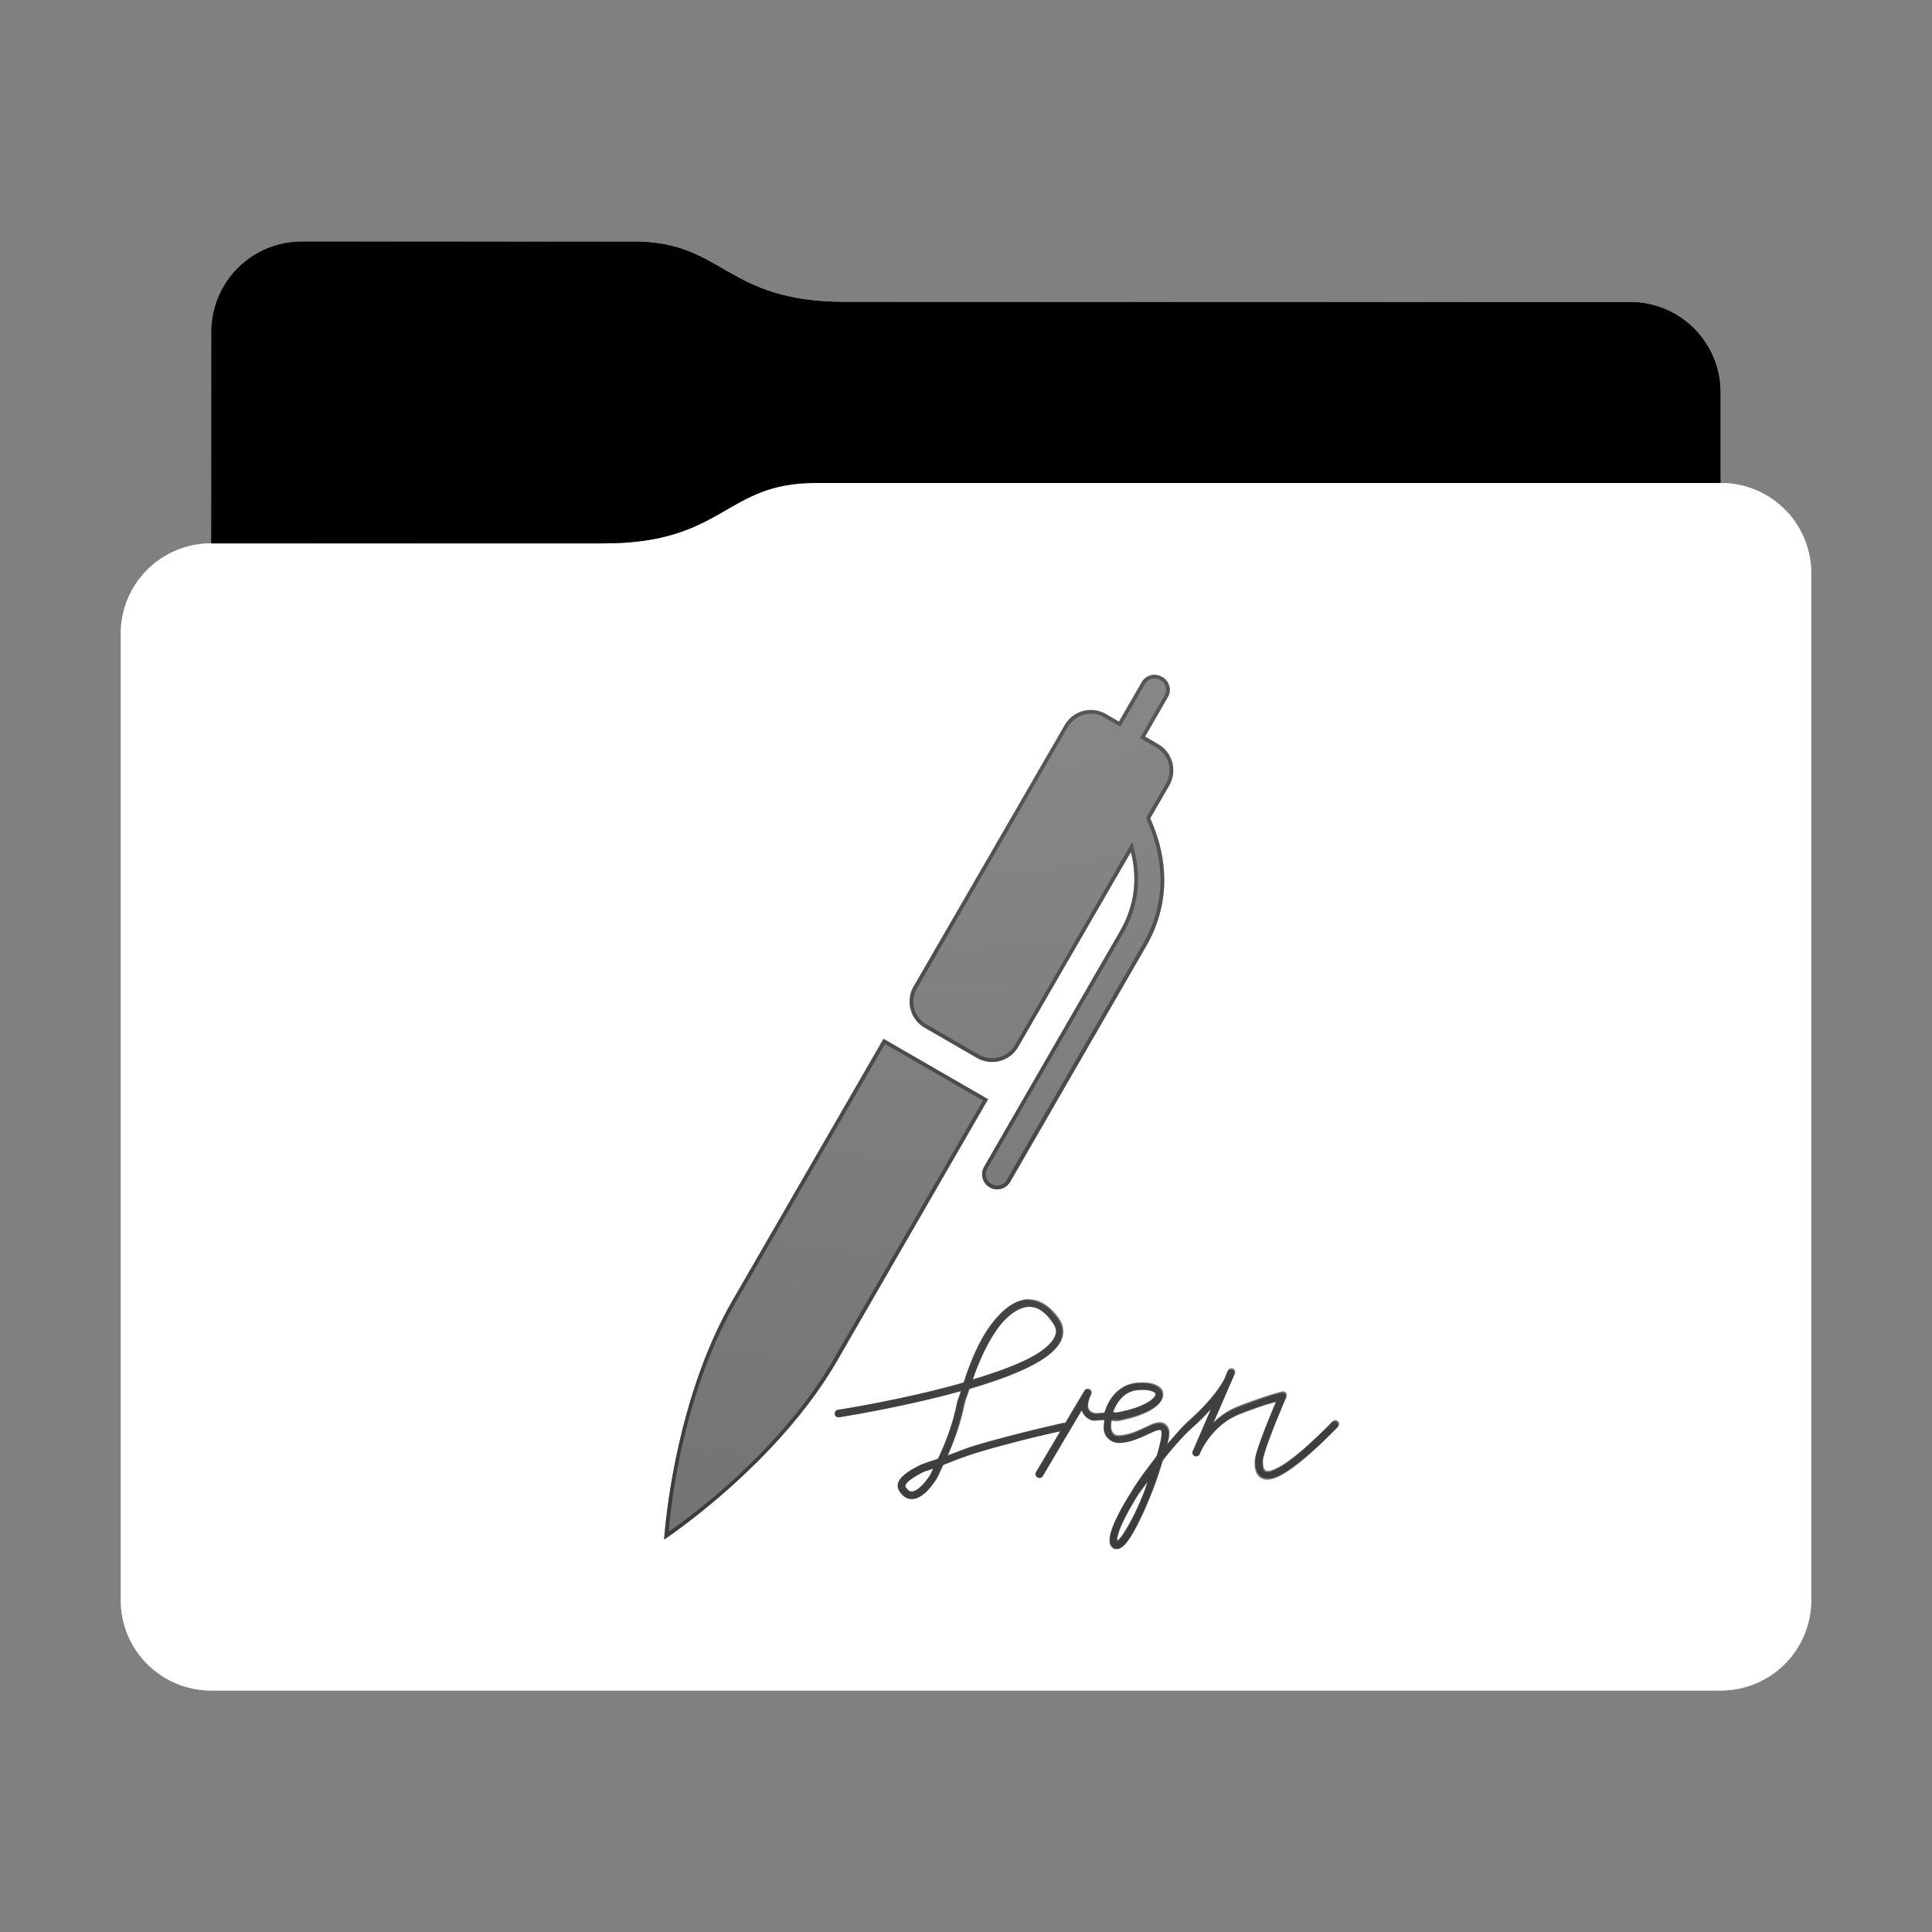 <svg height="256" version="1.1" width="256" xmlns="http://www.w3.org/2000/svg" xmlns:svg="http://www.w3.org/2000/svg" xmlns:xlink="http://www.w3.org/1999/xlink">
<rect width="100%" height="100%" fill="#808080" stroke="none"/>
<defs id="primary-definitions">
<style id="current-color-scheme" type="text/css">
      .ColorScheme-Text           { color:#fff; }
      .ColorScheme-Background     { color:#111; }
      .ColorScheme-Highlight      { color:#3daefd; }
      .ColorScheme-ViewBackground { color:#000; }
      .ColorScheme-PositiveText   { color:#27ae60; }
      .ColorScheme-NeutralText    { color:#f67400; }
      .ColorScheme-NegativeText   { color:#da4453; }
    </style>
<style id="extended-color-scheme" type="text/css">
      .ExScheme-Black     { color:#3e3e3e; }
      .ExScheme-White     { color:#fcfcfc; }
      .ExScheme-Grey-1    { color:#cfd5d5; }
      .ExScheme-Grey-2    { color:#909c9c; }
      .ExScheme-Grey-3    { color:#536161; }
      .ExScheme-Red-1     { color:#ffafa5; }
      .ExScheme-Red-2     { color:#bf4231; }
      .ExScheme-Red-3     { color:#4d2f2b; }
      .ExScheme-Green-1   { color:#abf9c7; }
      .ExScheme-Green-2   { color:#3bb566; }
      .ExScheme-Green-3   { color:#377d50; }
      .ExScheme-Blue-1    { color:#abdaf9; }
      .ExScheme-Blue-2    { color:#3daefd; }
      .ExScheme-Blue-3    { color:#2b3c4d; }
      .ExScheme-Yellow-1  { color:#faffa5; }
      .ExScheme-Yellow-2  { color:#cac726; }
      .ExScheme-Yellow-3  { color:#4b4d2b; }
      .ExScheme-Orange-1  { color:#ffdaa5; }
      .ExScheme-Orange-2  { color:#ff9701; }
      .ExScheme-Orange-3  { color:#4d372b; }
      .ExScheme-Brown-1   { color:#e9d6bb; }
      .ExScheme-Brown-2   { color:#997657; }
      .ExScheme-Brown-3   { color:#433a35; }
      .ExScheme-Purple-1  { color:#e2abf9; }
      .ExScheme-Purple-2  { color:#b401ff; }
      .ExScheme-Purple-3  { color:#432b4d; }
      .ExScheme-Cyan-1    { color:#b2f2e6; }
      .ExScheme-Cyan-2    { color:#31bfa6; }
      .ExScheme-Cyan-3    { color:#2b4d47; }
      .ExScheme-Magenta-1 { color:#f8a6d8; }
      .ExScheme-Magenta-2 { color:#f00091; }
      .ExScheme-Magenta-3 { color:#770048; }
    </style>
<linearGradient id="uDn">
<stop offset="0"/>
<stop offset="1" stop-opacity="0"/>
</linearGradient>
<linearGradient id="uDo">
<stop offset="0" stop-color="#fff"/>
<stop offset="1" stop-color="#fff" stop-opacity="0"/>
</linearGradient>
<style class="toggle-enable-crease" type="text/css">
        .folder-crease { display: none; }
    </style><style class="toggle-manilla-folders" type="text/css">
        .folder-manilla { display: none; }
    </style><radialGradient cx=".5" cy="0" id="uDp" r="1" xlink:href="#uDo"/><linearGradient id="uDq" xlink:href="#uDn" y1="1" y2=".5"/><path d="m 40,32 c -6.65,0 -12,5.35 -12,12 v 28 c -6.65,0 -12,5.35 -12,12 v 128 c 0,6.65 5.35,12 12,12 h 200 c 6.65,0 12,-5.35 12,-12 V 104 84 76 c 0,-6.65 -5.35,-12 -12,-12 V 52 c 0,-6.65 -5.35,-12 -12,-12 H 112 C 96,40 96,32 84,32 Z" id="uDr"></path><path d="m 40,32 c -6.65,0 -12,5.35 -12,12 v 28 h 52 c 16,0 16,-8 28,-8 H 228 V 52 c 0,-6.65 -5.35,-12 -12,-12 H 112 C 96,40 96,32 84,32 Z" id="uDs"></path></defs>
<g id="content" transform="translate(0,0)"><use class="folder-manilla ExScheme-Brown-1" fill="currentColor" href="#uDr"></use><use class="toggle-manilla-folders ColorScheme-Highlight" fill="currentColor" href="#uDr" id="primary-color"></use><use class="ColorScheme-Text" fill="currentColor" href="#uDr" opacity=".1"></use><g id="emblem" transform="translate(64,84)"><path class="ColorScheme-Background" d="m 90,5.7 c -.96,-.55 -2.2,-.23 -2.73,.73 l -3,5.2 -1.73,-1 c -1.9,-1.1 -4.36,-.46 -5.46,1.46 L 57.07,46.7 c -1.1,1.9 -.46,4.36 1.46,5.46 l 6.93,4 c 1.9,1.1 4.36,.46 5.46,-1.46 L 85.85,28.9 c .76,3 .77,6.67 -1.45,10.5 L 66.4,70.6 a 2,2 0 0 0 .73,2.73 2,2 0 0 0 2.73,-.73 L 87.86,41.4 c 3.77,-6.54 2.43,-12.77 .56,-16.96 l 2.5,-4.36 c 1.1,-1.9 .46,-4.36 -1.46,-5.46 L 87.73,13.6 90.73,8.4 C 91.3,7.46 90.96,6.24 90,5.7 Z M 53.07,53.65 33.07,88.3 C 25.07,102.15 24,120 24,120 c 0,0 14.93,-9.86 22.93,-23.7 L 66.93,61.65 Z" fill="currentColor" opacity=".6"/><path class="ColorScheme-Background" d="M 72.3 88.17 C 72.2 88.17 72.13 88.17 72.03 88.2 C 70.53 88.33 69.16 89.34 67.94 90.76 C 66.07 92.93 64.7 96.1 63.7 99.2 C 63.55 99.23 63.4 99.3 63.24 99.34 C 55.46 101.5 47.05 102.8 47.05 102.8 A 0.5 0.5 0 0 0 46.63 103.4 A 0.5 0.5 0 0 0 47.2 103.8 C 47.2 103.8 55.54 102.5 63.34 100.34 C 63.2 100.9 62.9 101.46 62.8 102 C 62.27 104.7 61.3 107.2 60.3 109.3 C 59.5 109.6 58.5 109.87 57.87 110.17 C 56.9 110.65 56.1 111.13 55.57 111.65 C 55.3 111.9 55.1 112.2 55 112.54 C 54.9 112.87 55 113.26 55.2 113.56 C 55.5 114.04 55.85 114.4 56.3 114.53 C 56.75 114.7 57.24 114.6 57.67 114.4 C 58.54 114.03 59.3 113.15 60.1 111.97 C 60.4 111.46 60.7 110.7 61 110.1 C 62.54 109.5 63.94 108.93 65.7 108.4 C 70.4 107 75.03 105.96 76.54 105.63 L 73.33 111.05 A 0.5 0.5 0 0 0 73.5 111.74 A 0.5 0.5 0 0 0 74.2 111.56 L 79.35 102.85 C 79.53 103.4 79.94 103.9 80.67 104.15 C 81.04 104.3 81.8 104.1 82.35 104.13 C 82.3 104.75 82.2 105.4 82.4 105.9 C 82.7 106.66 83.46 107.2 84.4 107.17 C 86.04 107.1 87.44 106.34 88.46 105.86 C 88.97 105.63 89.4 105.47 89.6 105.45 C 89.73 105.44 89.8 105.46 89.8 105.47 C 89.83 105.5 89.87 105.5 89.93 105.64 C 89.9 105.6 89.96 106 89.9 106.5 C 89.8 107 89.64 107.7 89.4 108.5 C 89.37 108.64 89.3 108.85 89.23 109 C 88.07 110.5 86.93 112.07 86 113.57 C 84.9 115.27 84.04 116.86 83.53 118.13 C 83.3 118.77 83.1 119.3 83.07 119.8 C 83.05 120.05 83.06 120.3 83.13 120.5 C 83.2 120.73 83.35 120.96 83.57 121.1 C 83.8 121.24 84.13 121.23 84.37 121.14 C 84.6 121.05 84.8 120.9 85 120.7 C 85.35 120.36 85.7 119.84 86.1 119.2 C 86.87 117.9 87.7 116.1 88.47 114.2 C 89.13 112.6 89.67 110.96 90.1 109.5 C 91.5 107.7 92.93 106.1 94.2 104.96 C 95.17 104.1 95.85 103.37 96.5 102.66 L 94.1 108.25 L 94.1 108.25 C 94.1 108.25 94.07 108.27 94.07 108.27 A .5 .5 0 0 0 95 108.65 L 95 108.63 L 95 108.63 C 95 108.6 96.5 104.8 100.34 103.3 C 103.7 102 104.6 101.8 105.13 101.7 C 104.87 102.3 104.6 102.96 104 104.4 C 103.6 105.35 103.23 106.37 102.93 107.25 C 102.6 108.13 102.4 108.8 102.37 109.3 C 102.34 109.7 102.3 110.3 102.53 110.85 C 102.63 111.13 102.8 111.4 103.1 111.6 C 103.36 111.8 103.74 111.9 104.15 111.9 C 104.96 111.83 105.97 111.37 107.4 110.3 C 108.87 109.26 110.77 107.6 113.3 105.04 A 0.5 0.5 0 0 0 113.3 104.33 A 0.5 0.5 0 0 0 112.57 104.33 C 110.1 106.87 108.2 108.5 106.83 109.5 C 105.45 110.5 104.54 110.86 104.1 110.9 C 103.85 110.9 103.75 110.86 103.67 110.8 C 103.6 110.74 103.5 110.65 103.46 110.5 C 103.36 110.2 103.35 109.73 103.37 109.4 C 103.4 109.17 103.6 108.43 103.87 107.6 C 104.17 106.73 104.56 105.7 104.94 104.75 C 105.7 102.8 106.47 101.05 106.47 101.05 A .5 .5 0 0 0 105.9 100.37 C 105.9 100.37 104.05 100.77 99.97 102.36 C 98.66 102.9 97.67 103.63 96.83 104.43 L 99.63 98 L 99.6 97.97 C 99.6 97.97 99.67 97.87 99.67 97.87 A .5 .5 0 0 0 99.1 97.3 A .5 .5 0 0 0 98.7 97.6 L 98.54 98 C 98.5 98.16 98.47 98.4 97.9 99.3 C 97.2 100.44 95.9 102.1 93.54 104.2 C 92.65 105 91.7 106.15 90.73 107.26 C 90.77 107.07 90.84 106.83 90.87 106.66 C 90.96 106.1 91.04 105.7 90.84 105.23 C 90.73 104.97 90.54 104.74 90.3 104.6 C 90.06 104.46 89.8 104.43 89.54 104.45 C 89.04 104.5 88.57 104.7 88.04 104.96 C 87 105.45 85.7 106.1 84.35 106.17 C 83.8 106.2 83.53 106 83.33 105.5 C 83.2 105.2 83.26 104.63 83.3 104.1 C 83.73 104.07 83.9 104.2 84.43 104.1 C 86.16 103.75 87.45 103.3 88.4 102.8 C 89.3 102.3 89.9 101.8 90.1 101.1 C 90.2 100.8 90.15 100.43 90 100.14 C 89.8 99.85 89.54 99.64 89.2 99.5 C 88.6 99.2 87.7 99.1 86.6 99.2 C 84.3 99.44 82.9 101.34 82.4 103.16 C 81.96 103.15 81.23 103.3 81 103.2 C 80.4 103 80.3 102.77 80.2 102.43 C 80.1 101.75 80.63 100.7 80.64 100.7 C 80.64 100.7 80.64 100.7 80.64 100.7 L 80.64 100.67 A .5 .5 0 0 0 79.8 100.17 L 79.77 100.17 L 79.77 100.2 L 77.2 104.53 A 0.5 0.5 0 0 0 77 104.5 C 77 104.5 71.2 105.76 65.44 107.44 C 64 107.86 62.94 108.35 61.64 108.8 C 62.5 106.8 63.3 104.6 63.8 102.2 C 63.93 101.5 64.3 100.7 64.5 100 C 68.06 98.94 71.44 97.74 73.76 96.34 C 75.04 95.6 76 94.76 76.54 93.8 C 77.06 92.85 77.04 91.7 76.34 90.7 C 75.1 88.96 73.7 88.14 72.3 88.17 z M 72.54 89.17 C 73.5 89.2 74.5 89.8 75.5 91.3 C 76.05 92.04 76.04 92.63 75.66 93.3 C 75.3 94 74.44 94.77 73.25 95.5 C 71.2 96.7 68.14 97.8 64.9 98.8 C 65.85 96.04 67.2 93.27 68.7 91.4 C 69.83 90.1 71.03 89.3 72.13 89.2 C 72.27 89.17 72.4 89.16 72.54 89.17 z M 87.4 100.16 C 88.03 100.16 88.5 100.26 88.8 100.4 C 89 100.5 89.1 100.57 89.1 100.64 C 89.15 100.7 89.16 100.74 89.1 100.84 C 89.06 101.05 88.7 101.5 87.9 101.9 C 87.1 102.35 85.9 102.8 84.23 103.1 C 83.86 103.2 83.8 103.1 83.5 103.13 C 84 101.73 85.03 100.37 86.7 100.2 C 86.95 100.17 87.2 100.16 87.4 100.16 z M 59.67 110.6 C 59.5 110.83 59.4 111.2 59.25 111.43 C 58.54 112.53 57.8 113.26 57.26 113.5 C 57 113.63 56.8 113.64 56.6 113.6 C 56.44 113.5 56.24 113.37 56 113.03 C 55.96 112.93 55.95 112.9 56 112.8 C 56 112.7 56.1 112.54 56.3 112.36 C 56.65 112 57.37 111.53 58.3 111.07 C 58.65 110.9 59.27 110.75 59.67 110.6 z M 88.04 112.4 C 87.86 112.9 87.75 113.33 87.54 113.83 C 86.8 115.7 85.97 117.46 85.24 118.7 C 84.9 119.3 84.53 119.76 84.3 120 C 84.2 120.1 84.13 120.13 84.1 120.16 C 84.07 120.1 84.06 120.03 84.07 119.9 C 84.1 119.6 84.23 119.1 84.46 118.5 C 84.93 117.33 85.77 115.77 86.8 114.1 C 87.2 113.54 87.65 112.97 88.04 112.4 z " fill="currentColor" opacity=".6"/><path class="ColorScheme-Background" d="m 72.3,88.17 c -.1,0 -.2,0 -.3,0 -1.5,.15 -2.87,1.16 -4.1,2.6 -1.87,2.17 -3.25,5.34 -4.2,8.4 -.17,.05 -.3,.1 -.5,.15 -7.77,2.2 -16.2,3.5 -16.2,3.5 a 0.5,0.5 0 0 0 -.4,.57 0.5,0.5 0 0 0 .57,.4 c 0,0 8.34,-1.3 16.14,-3.47 -.15,.55 -.43,1.1 -.53,1.65 -.54,2.7 -1.5,5.2 -2.5,7.3 -.77,.3 -1.8,.57 -2.43,.9 -1,.5 -1.77,.95 -2.3,1.5 -.26,.26 -.46,.55 -.56,.9 -.1,.34 -.03,.7 .16,1.03 .3,.47 .7,.8 1.13,.96 .45,.15 .93,.1 1.37,-.1 .87,-.4 1.65,-1.27 2.4,-2.45 .33,-.5 .6,-1.26 .9,-1.87 1.5,-.6 2.93,-1.17 4.7,-1.7 4.66,-1.4 9.3,-2.44 10.8,-2.77 l -3.2,5.4 a 0.5,0.5 0 0 0 .2,.7 0.5,0.5 0 0 0 .7,-.17 l 5.16,-8.7 c .2,.54 .6,1.06 1.3,1.3 .4,.13 1.15,-.03 1.7,-.03 -.05,.6 -.16,1.26 .06,1.77 .3,.76 1.05,1.3 2,1.27 1.64,-.1 3.04,-.83 4.06,-1.3 .5,-.24 .94,-.4 1.16,-.4 .1,-0 .16,0 .2,0 .03,0 .07,.04 .1,.17 -0,-.05 .03,.34 -.05,.86 -.1,.5 -.25,1.2 -.47,2 -.04,.16 -.14,.37 -.2,.54 -1.16,1.5 -2.4,3.05 -3.25,4.56 -1.07,1.7 -1.94,3.3 -2.45,4.56 -.25,.64 -.4,1.2 -.46,1.67 -0,.24 -0,.47 .05,.7 .07,.23 .2,.45 .44,.6 .25,.15 .57,.14 .8,.05 .23,-.1 .4,-.24 .6,-.4 .37,-.36 .74,-.9 1.1,-1.53 .77,-1.3 1.6,-3.1 2.37,-5 .66,-1.63 1.2,-3.25 1.65,-4.7 1.4,-1.77 2.8,-3.4 4.1,-4.53 .97,-.86 1.65,-1.6 2.3,-2.3 l -2.43,5.6 0,0 c -4.5e-5,1.1e-4 -0,0 -0,0 a .5,.5 0 0 0 .9,.4 l 0,-0 0,-0 c 0,-0 1.5,-3.84 5.33,-5.33 3.35,-1.3 4.3,-1.5 4.8,-1.6 -.26,.6 -.56,1.3 -1.1,2.7 -.4,1 -.8,2 -1.1,2.9 -.3,.9 -.53,1.56 -.56,2.07 -.03,.4 -.05,.97 .16,1.53 .1,.3 .3,.56 .56,.76 .3,.2 .65,.3 1.06,.27 .8,-.05 1.8,-.5 3.27,-1.57 1.45,-1.06 3.35,-2.73 5.86,-5.3 a 0.5,0.5 0 0 0 -0,-.7 0.5,0.5 0 0 0 -.7,0 c -2.5,2.53 -4.36,4.17 -5.74,5.2 -1.4,1 -2.3,1.35 -2.75,1.4 -.23,0 -.34,-.03 -.4,-.1 -0.08,-.06 -.15,-.15 -.2,-.3 -.1,-.3 -.1,-.77 -.1,-1.1 0,-.2 .2,-.96 .5,-1.8 .3,-.85 .7,-1.86 1.07,-2.83 .77,-1.93 1.53,-3.7 1.53,-3.7 a .5,.5 0 0 0 -.56,-.7 c 0,0 -1.86,.4 -5.94,2 -1.3,.5 -2.4,1.27 -3.14,2.07 l 2.8,-6.45 -0,-0 c 9.16e-4,-0 .05,-.1 .05,-.1 a .5,.5 0 0 0 -.6,-.6 .5,.5 0 0 0 -.37,.3 l -.2,.4 c -.04,.16 -.07,.4 -.63,1.33 -.7,1.1 -2,2.8 -4.36,4.9 -.9,.8 -1.86,1.94 -2.8,3.04 .04,-.2 .1,-.43 .14,-.6 .1,-.6 .17,-1 -.03,-1.43 -.1,-.27 -.3,-.5 -.54,-.63 -.24,-.14 -.5,-.17 -.76,-.15 -.5,.04 -.97,.26 -1.5,.5 -1.06,.5 -2.33,1.14 -3.7,1.2 -.57,.03 -.8,-.2 -1,-.65 -.14,-.33 -.07,-.9 -.03,-1.4 .4,-.04 .6,.1 1.1,-0 1.73,-.35 3.03,-.8 3.95,-1.3 .9,-.5 1.5,-1 1.7,-1.7 .1,-.33 .06,-.7 -.1,-1 -.17,-.3 -.44,-.5 -.76,-.66 -.64,-.3 -1.5,-.4 -2.6,-.3 -2.4,.24 -3.7,2.13 -4.2,3.96 -.43,-0 -1.16,.1 -1.4,.04 -.57,-.2 -.7,-.44 -.77,-.8 -.13,-.7 .4,-1.75 .4,-1.75 0,0 0,-0 0,-0 v -0 a .5,.5 0 0 0 -.86,-.5 l -0,0 -0,0 -2.6,4.36 a 0.5,0.5 0 0 0 -.2,-.03 c 0,0 -5.9,1.26 -11.57,2.94 -1.4,.4 -2.5,.9 -3.8,1.37 .9,-2 1.67,-4.2 2.15,-6.63 .14,-.7 .5,-1.46 .7,-2.2 3.55,-1.04 6.93,-2.23 9.25,-3.63 1.27,-.77 2.26,-1.6 2.8,-2.54 .5,-.95 .5,-2.1 -.2,-3.1 -1.2,-1.75 -2.6,-2.56 -4,-2.54 z m .23,1 c .97,.05 1.95,.63 2.97,2.1 .53,.77 .53,1.35 .15,2.04 -.4,.7 -1.2,1.45 -2.4,2.17 -2.03,1.23 -5.1,2.33 -8.36,3.3 .95,-2.76 2.2,-5.53 3.8,-7.4 1.13,-1.3 2.33,-2.13 3.43,-2.23 .14,-0 .3,-0 .4,-0 z m 14.85,11 c .64,-0 1.1,.1 1.4,.23 .2,.1 .3,.2 .3,.25 .04,.06 .04,.1 0,.2 -.06,.2 -.4,.65 -1.2,1.1 -.8,.43 -2,.86 -3.7,1.2 -.37,.07 -.4,-0 -.73,0 .5,-1.4 1.5,-2.76 3.2,-2.94 .25,-.03 .5,-.04 .7,-.04 z m -27.73,10.43 c -.14,.25 -.27,.6 -.4,.84 -.7,1.1 -1.45,1.84 -2,2.1 -.27,.1 -.46,.13 -.64,.07 -.2,-.06 -.4,-.2 -.6,-.55 -.06,-.1 -.07,-.13 -.04,-.23 .03,-.1 .1,-.25 .3,-.44 .37,-.37 1.1,-.83 2,-1.3 .34,-.17 .96,-.3 1.36,-.5 z m 28.4,1.8 c -.2,.5 -.3,.94 -0.5,1.43 -.75,1.85 -1.6,3.63 -2.4,4.85 -.36,.6 -.7,1.1 -.96,1.33 -.1,.1 -.15,.1 -.2,.15 -0,-.06 -0,-.13 -0,-.26 .03,-.3 .16,-.8 .4,-1.4 .47,-1.17 1.3,-2.73 2.36,-4.4 .36,-.56 .8,-1.13 1.2,-1.7 z" fill="currentColor" opacity=".6"/><path class="ColorScheme-Background" d="M 88.86 5.4 C 88.2 5.46 87.6 5.8 87.27 6.4 L 84.27 11.6 L 82.54 10.6 C 80.6 9.5 78.2 10.16 77.07 12.1 L 57.07 46.7 C 55.96 48.64 56.6 51.1 58.54 52.2 L 65.46 56.2 C 67.4 57.3 69.8 56.64 70.93 54.7 L 85.85 28.9 C 86.6 31.87 86.6 35.55 84.4 39.4 L 66.4 70.6 A 2 2 0 0 0 67.1 73.3 A 2 2 0 0 0 69.86 72.6 L 87.86 41.4 C 91.63 34.86 90.3 28.6 88.4 24.44 L 90.93 20.1 C 92.04 18.16 91.4 15.7 89.46 14.6 L 87.73 13.6 L 90.73 8.4 C 91.3 7.46 90.96 6.24 90 5.7 C 89.64 5.5 89.24 5.4 88.86 5.4 z M 89.2 5.93 C 89.4 5.95 89.57 6 89.75 6.1 C 90.5 6.54 90.7 7.44 90.3 8.17 L 87.05 13.8 L 89.2 15.05 C 90.9 16 91.47 18.14 90.5 19.83 L 87.85 24.4 L 87.96 24.64 C 89.8 28.74 91.1 34.8 87.4 41.15 L 69.4 72.33 C 69 73.05 68.2 73.3 67.4 72.9 C 66.65 72.46 66.4 71.55 66.83 70.83 L 84.83 39.65 C 87.1 35.7 87.1 31.84 86.33 28.76 L 86.03 27.57 L 70.5 54.47 C 69.5 56.16 67.4 56.7 65.7 55.75 L 58.8 51.75 C 57.1 50.8 56.53 48.66 57.5 46.97 L 77.5 12.33 C 78.5 10.64 80.7 10.07 82.3 11.05 L 84.45 12.3 L 87.7 6.67 C 87.9 6.3 88.24 6.06 88.6 5.96 C 88.8 5.9 89 5.9 89.2 5.93 z M 53.07 53.65 L 33.07 88.3 C 25.07 102.15 24 120 24 120 C 24 120 38.93 110.15 46.93 96.3 L 66.93 61.65 L 53.07 53.65 z M 53.26 54.33 L 66.25 61.83 L 46.5 96.04 C 39.3 108.5 26.9 117.4 24.6 118.95 C 24.83 116.2 26.3 101 33.5 88.54 L 53.26 54.33 z " fill="currentColor" opacity=".6"/></g><use href="#uDs" opacity=".4"></use><use class="toggle-flat-design" fill="url(#uDq)" href="#uDs" opacity=".2"></use><path class="toggle-flat-design" d="M 108,64 C 96,64 96,72 80,72 H 28 c -6.65,0 -12,5.35 -12,12 v 128 c 0,6.65 5.35,12 12,12 h 200 c 6.65,0 12,-5.35 12,-12 V 104 84 76 c 0,-6.65 -5.35,-12 -12,-12 z" fill="url(#uDp)" opacity=".2"/><path class="folder-crease " d="m 16,176 v 8 h 36 c 2.2,0 4,-1.8 4,-4 0,-2.2 -1.8,-4 -4,-4 z m 188,0 c -2.2,0 -4,1.8 -4,4 0,2.2 1.8,4 4,4 h 36 v -8 z" opacity=".4"/><path class="ColorScheme-Text" d="m 16,211 v 1 c 0,6.65 5.35,12 12,12 h 200 c 6.65,0 12,-5.35 12,-12 v -1 c 0,6.65 -5.35,12 -12,12 H 28 c -6.65,0 -12,-5.35 -12,-12 z" fill="currentColor" opacity=".1"/><path class="ColorScheme-Text" d="m 16,211.5 v 0.5 c 0,6.65 5.35,12 12,12 h 200 c 6.65,0 12,-5.35 12,-12 v -0.5 c 0,6.65 -5.35,12 -12,12 H 28 c -6.65,0 -12,-5.35 -12,-12 z" fill="currentColor" opacity=".2"/><path d="M 108,64 C 96,64 96,72 80,72 H 28 c -6.65,0 -12,5.35 -12,12 v 1 c 0,-6.65 5.35,-12 12,-12 h 52 c 16,0 16,-8 28,-8 h 120 c 6.65,0 12,5.35 12,12 v -1 c 0,-6.65 -5.35,-12 -12,-12 z" fill="#fff" opacity=".1"/><path d="M 108,64 C 96,64 96,72 80,72 H 28 c -6.65,0 -12,5.35 -12,12 v 0.5 c 0,-6.65 5.35,-12 12,-12 h 52 c 16,0 16,-8 28,-8 h 120 c 6.65,0 12,5.35 12,12 V 76 c 0,-6.65 -5.35,-12 -12,-12 z" fill="#fff" opacity=".2"/><path d="M 108,63 C 96,63 96,71 80,71 H 28 v 1 h 52 c 16,0 16,-8 28,-8 h 120 v -1 z" opacity=".1"/><path d="m 108,63.5 c -12,0 -12,8 -28,8 H 28 V 72 h 52 c 16,0 16,-8 28,-8 h 120 v -0.5 z" opacity=".2"/></g>
</svg>